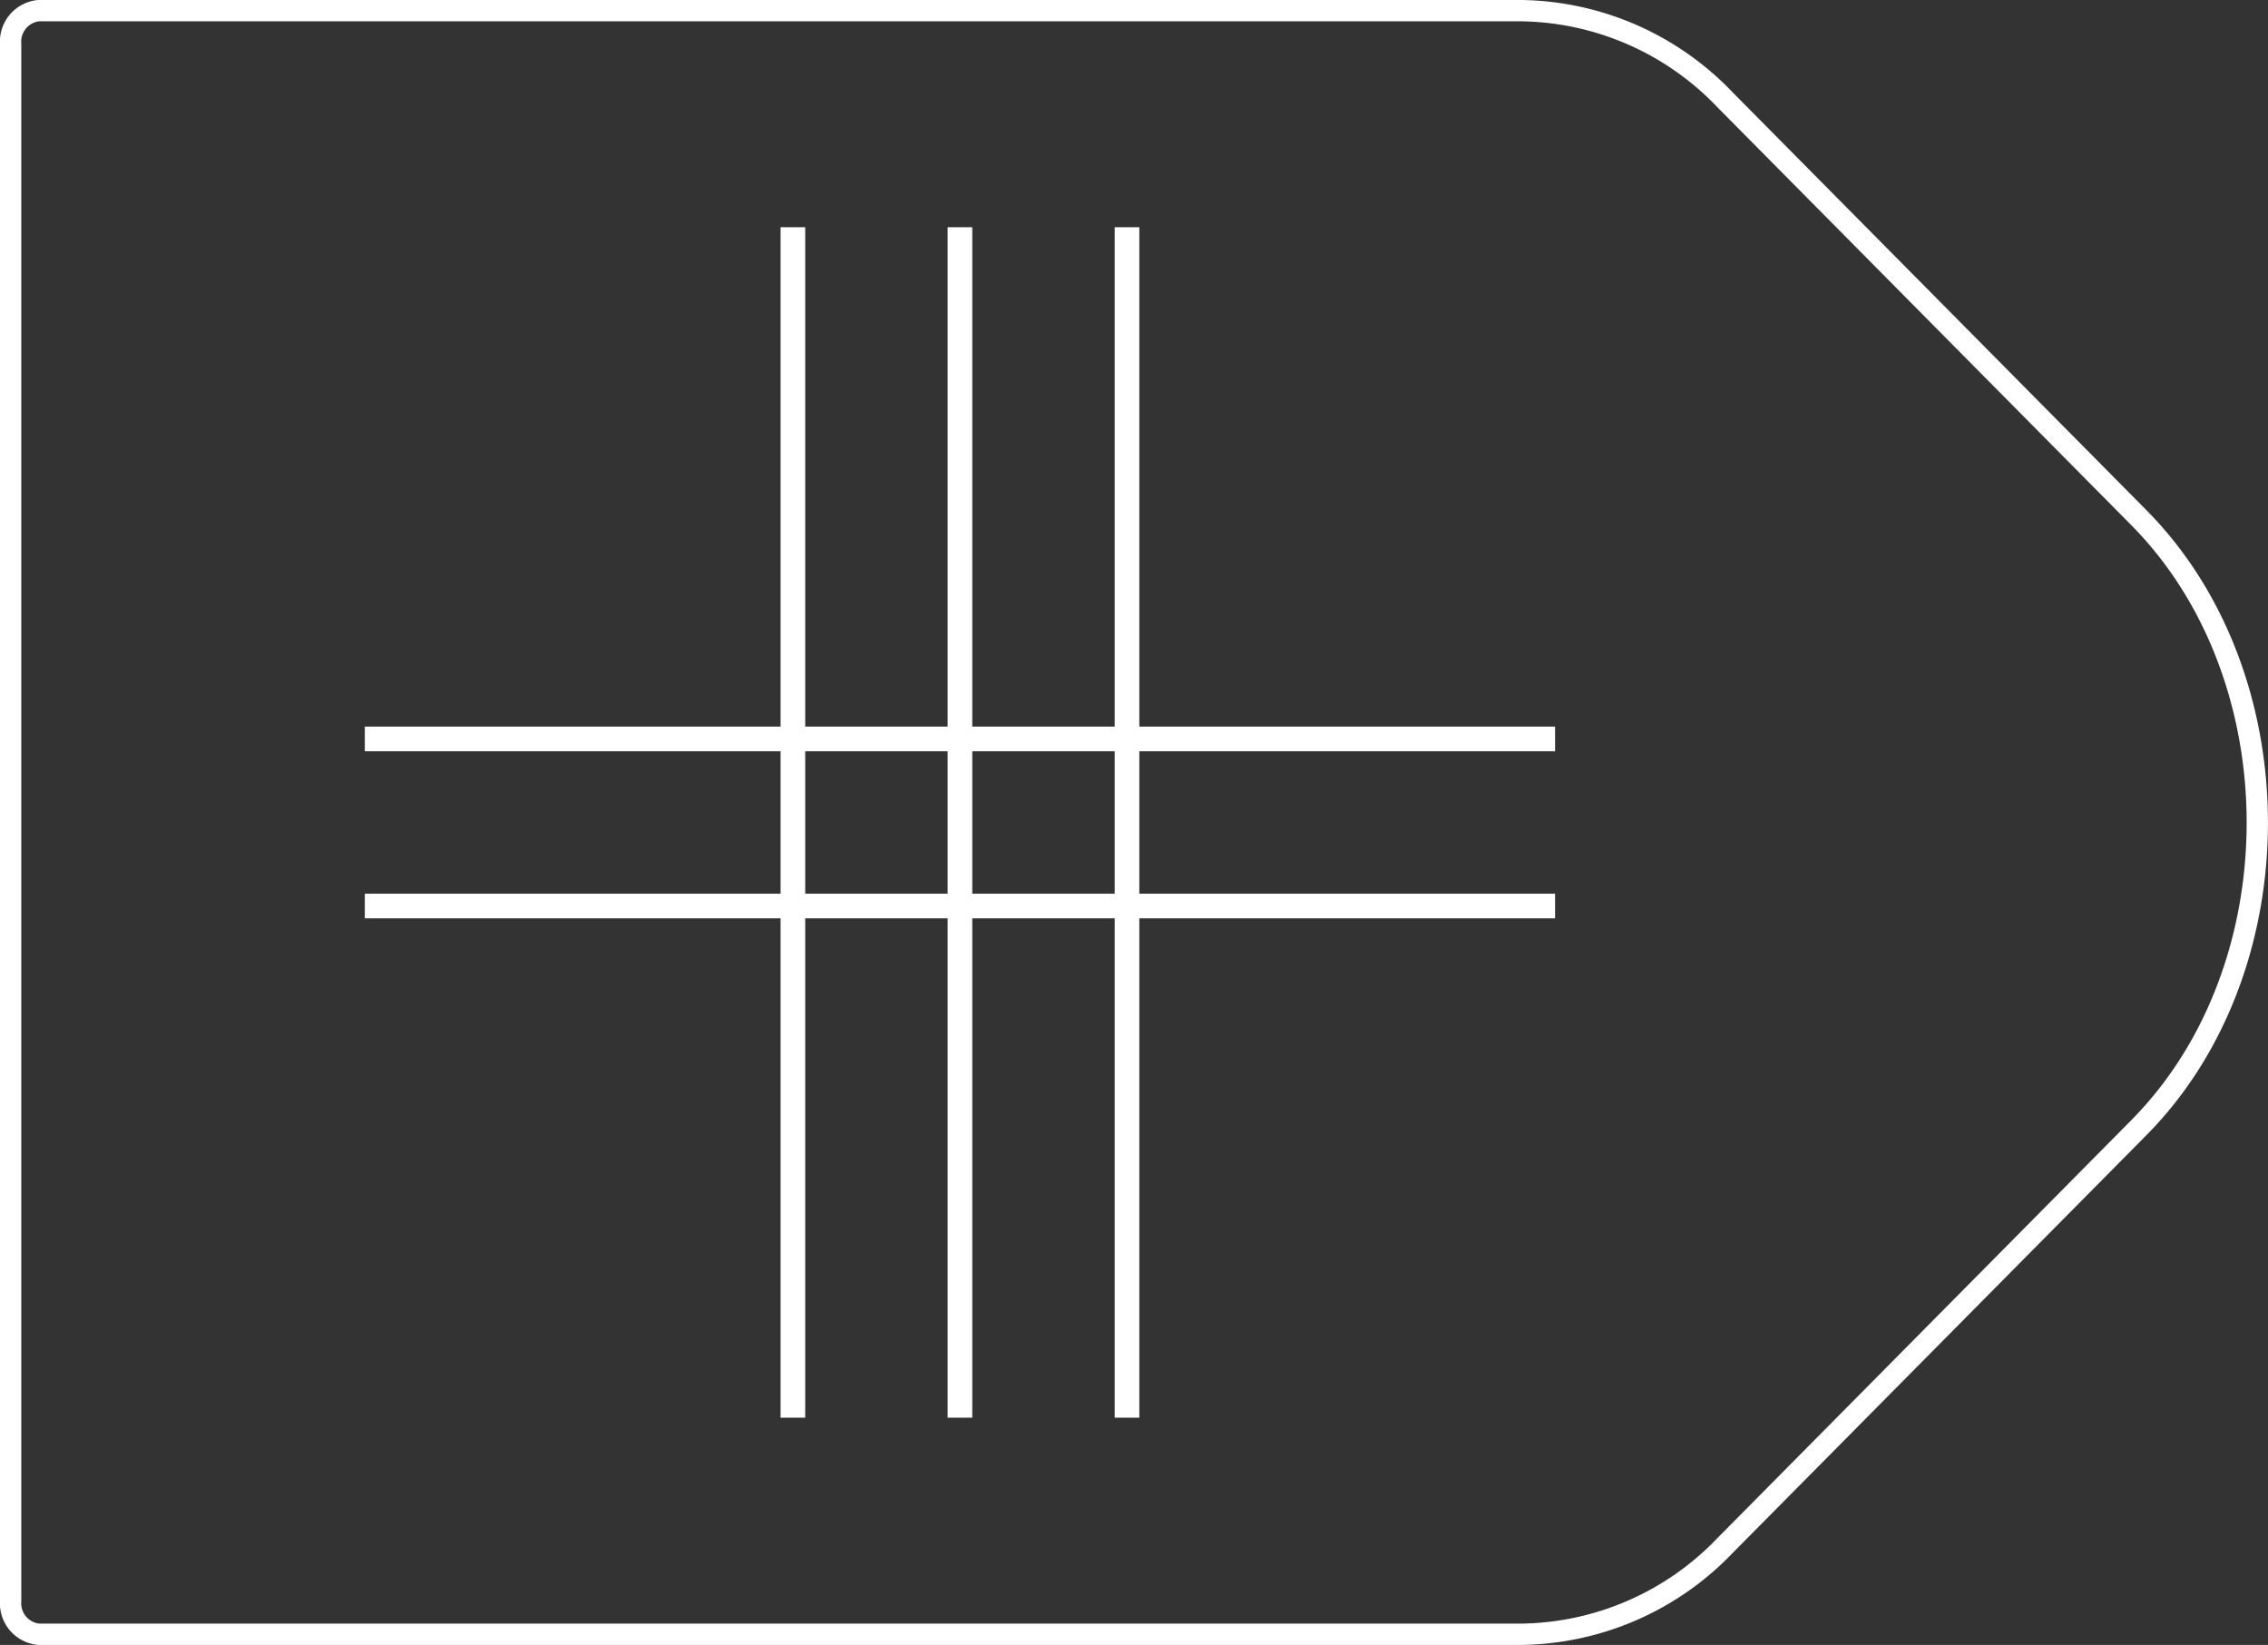 <svg xmlns="http://www.w3.org/2000/svg" viewBox="0 0 108.61 78.76"><rect x="0" y="0" width="108.61" height="78.76" fill="#333333" stroke="none"/><defs><style>.cls-1,.cls-2{fill:none;stroke:#fff;}.cls-1{stroke-linejoin:round;stroke-width:1.02px;}.cls-2{stroke-miterlimit:10;stroke-width:1.18px;}</style></defs><title>28_3</title><g id="Layer_2" data-name="Layer 2"><g id="Layer_2-2" data-name="Layer 2"><path class="cls-1" d="M72.85,78.25h-71a1.49,1.49,0,0,1-1.34-1.6V2.11A1.49,1.49,0,0,1,1.85.51h71a13.74,13.74,0,0,1,9.76,4.27l19.81,20c7.57,7.64,7.57,21.58,0,29.22L82.61,74A13.74,13.74,0,0,1,72.85,78.25Z"/><line class="cls-2" x1="74.47" y1="43.38" x2="17.47" y2="43.38"/><line class="cls-2" x1="74.47" y1="35.38" x2="17.47" y2="35.38"/><line class="cls-2" x1="45.97" y1="10.88" x2="45.97" y2="67.88"/><line class="cls-2" x1="53.97" y1="10.88" x2="53.97" y2="67.88"/><line class="cls-2" x1="37.97" y1="10.88" x2="37.97" y2="67.88"/></g></g></svg>
